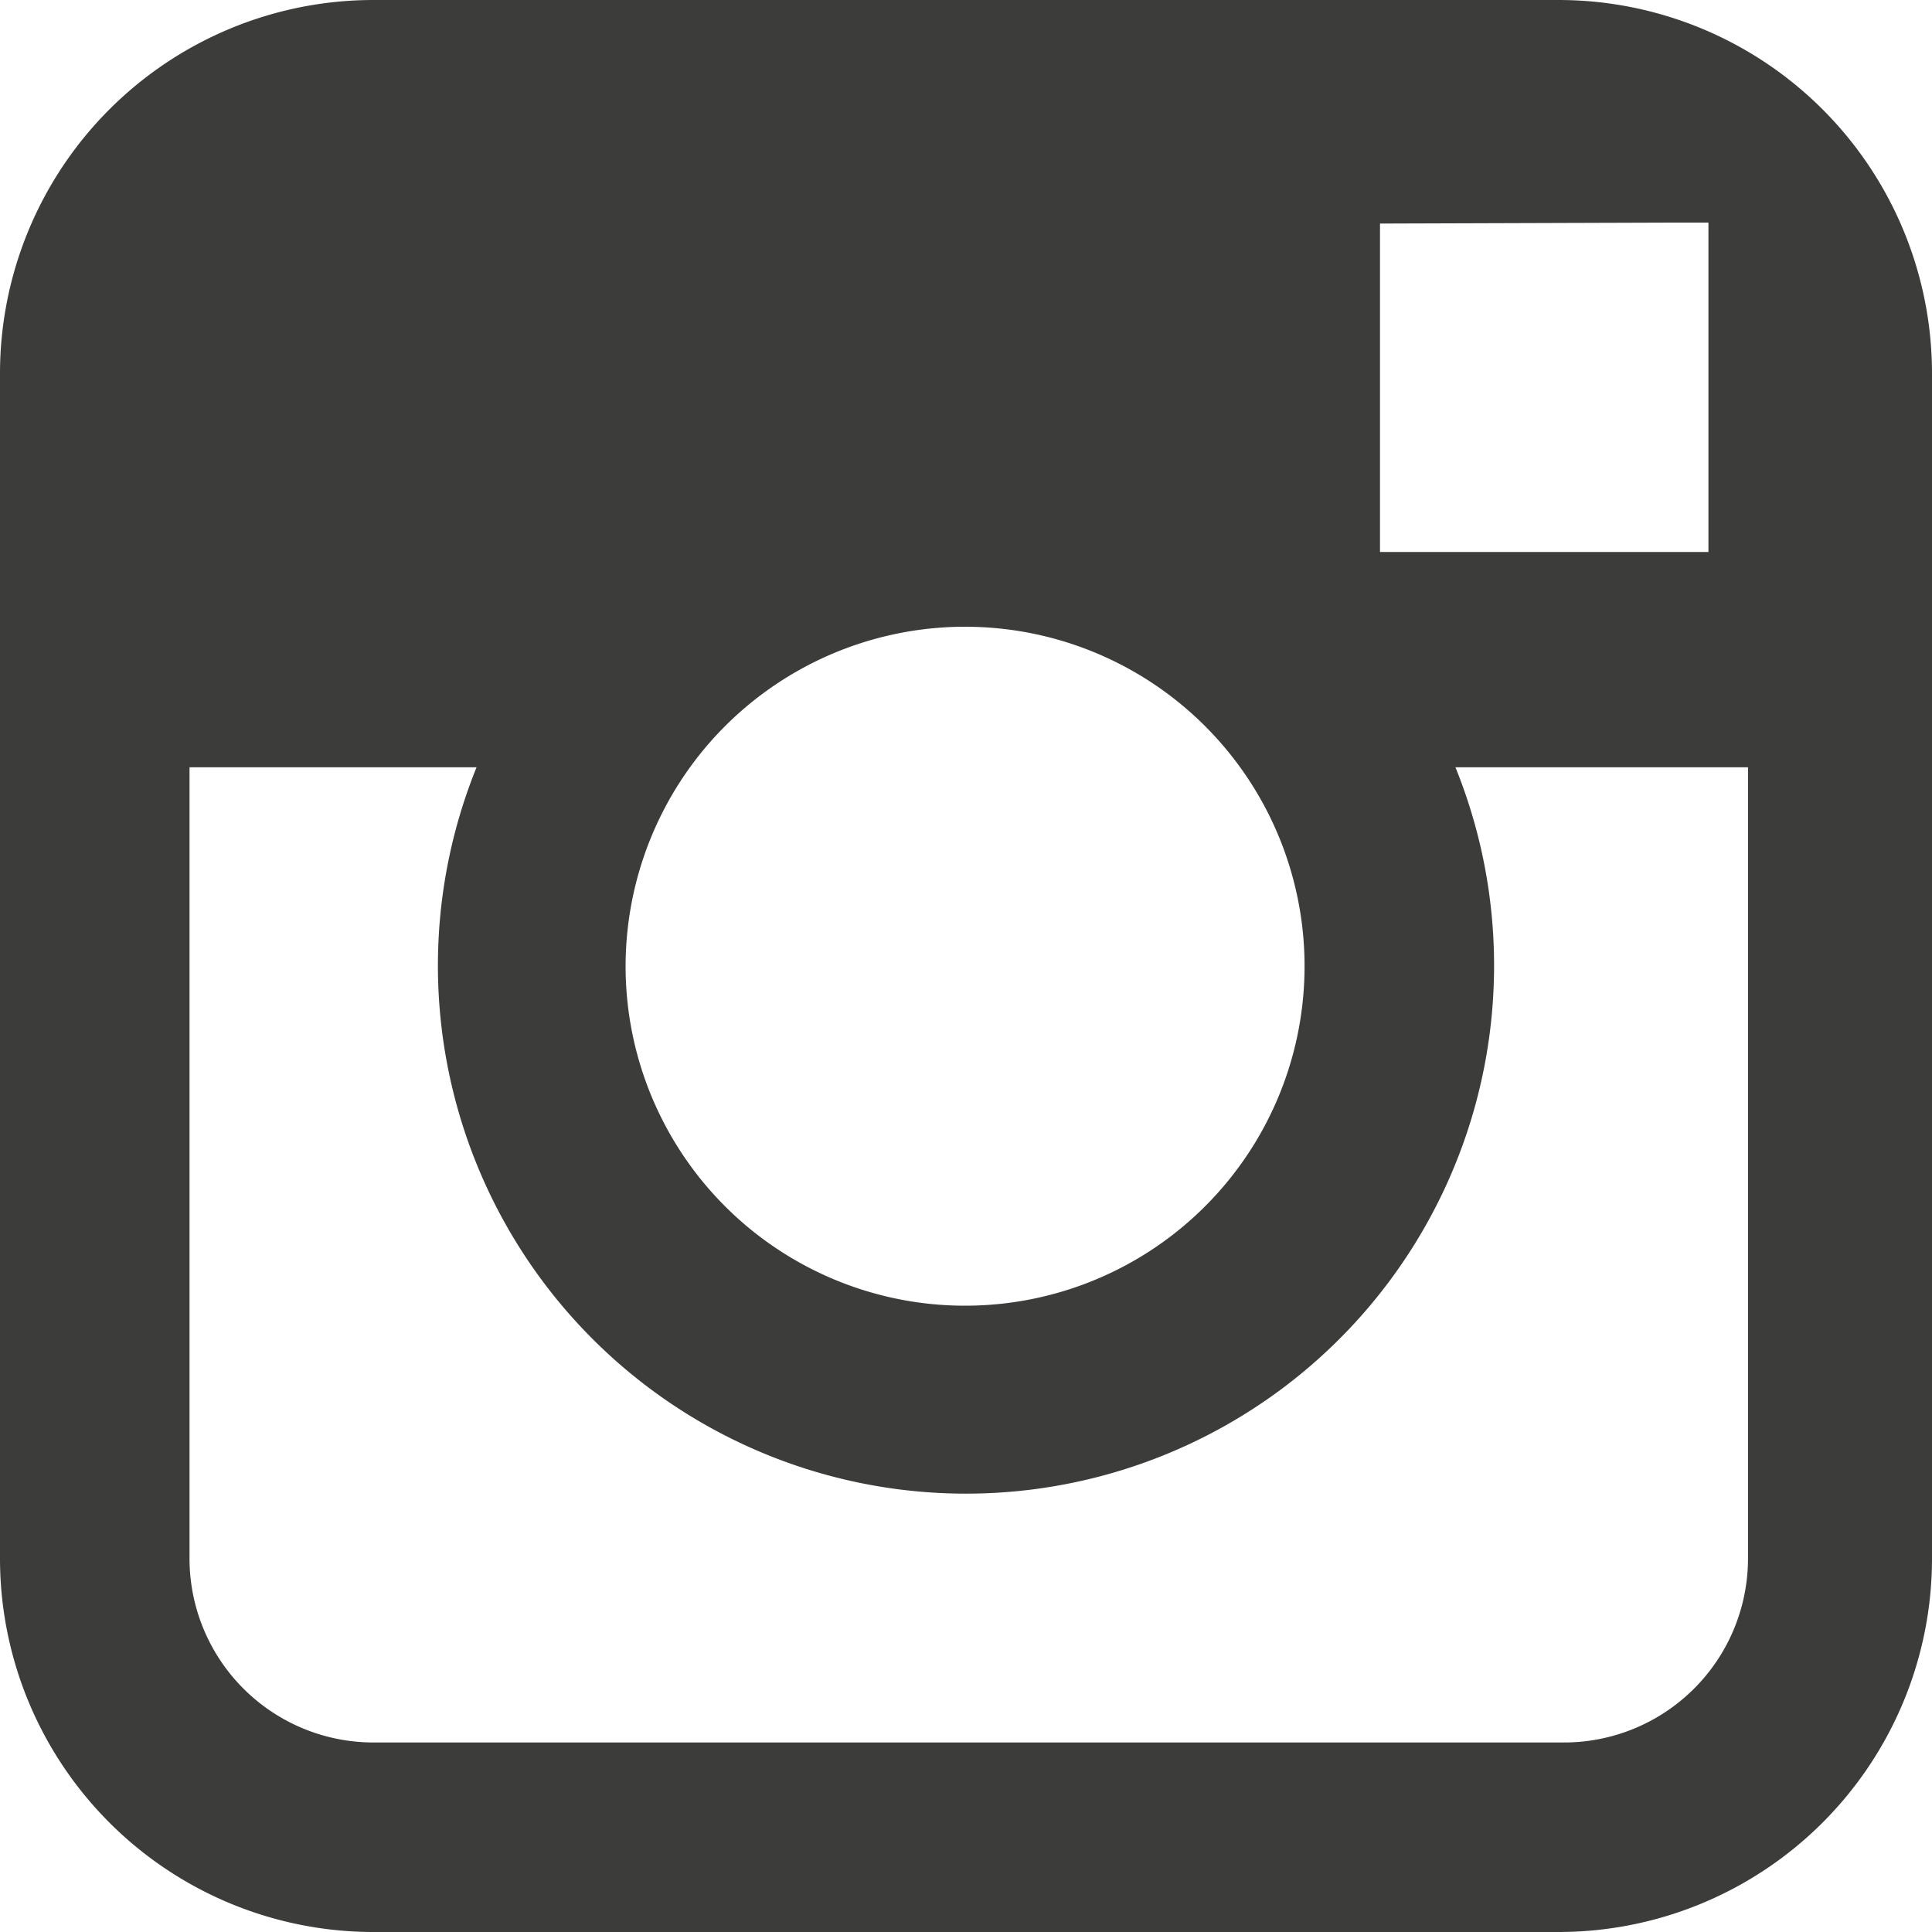 <svg xmlns="http://www.w3.org/2000/svg" viewBox="0 0 21 21"><defs><style>.cls-1{fill:#3c3c3b;}</style></defs><g id="Capa_2" data-name="Capa 2"><g id="Capa_1-2" data-name="Capa 1"><path class="cls-1" d="M16.94,0H4.06A4.06,4.06,0,0,0,0,4.06V16.94A4.06,4.06,0,0,0,4.06,21H16.94A4.06,4.06,0,0,0,21,16.94V4.06A4.06,4.06,0,0,0,16.94,0ZM18.1,2.42h.47V6H15V2.43ZM7.5,8.34a3.69,3.69,0,1,1-.7,2.16A3.7,3.7,0,0,1,7.5,8.34ZM19,16.94a2,2,0,0,1-2,2H4.06a2,2,0,0,1-2-2V8.34H5.18a5.74,5.74,0,1,0,10.64,0H19Z"/></g></g></svg>
